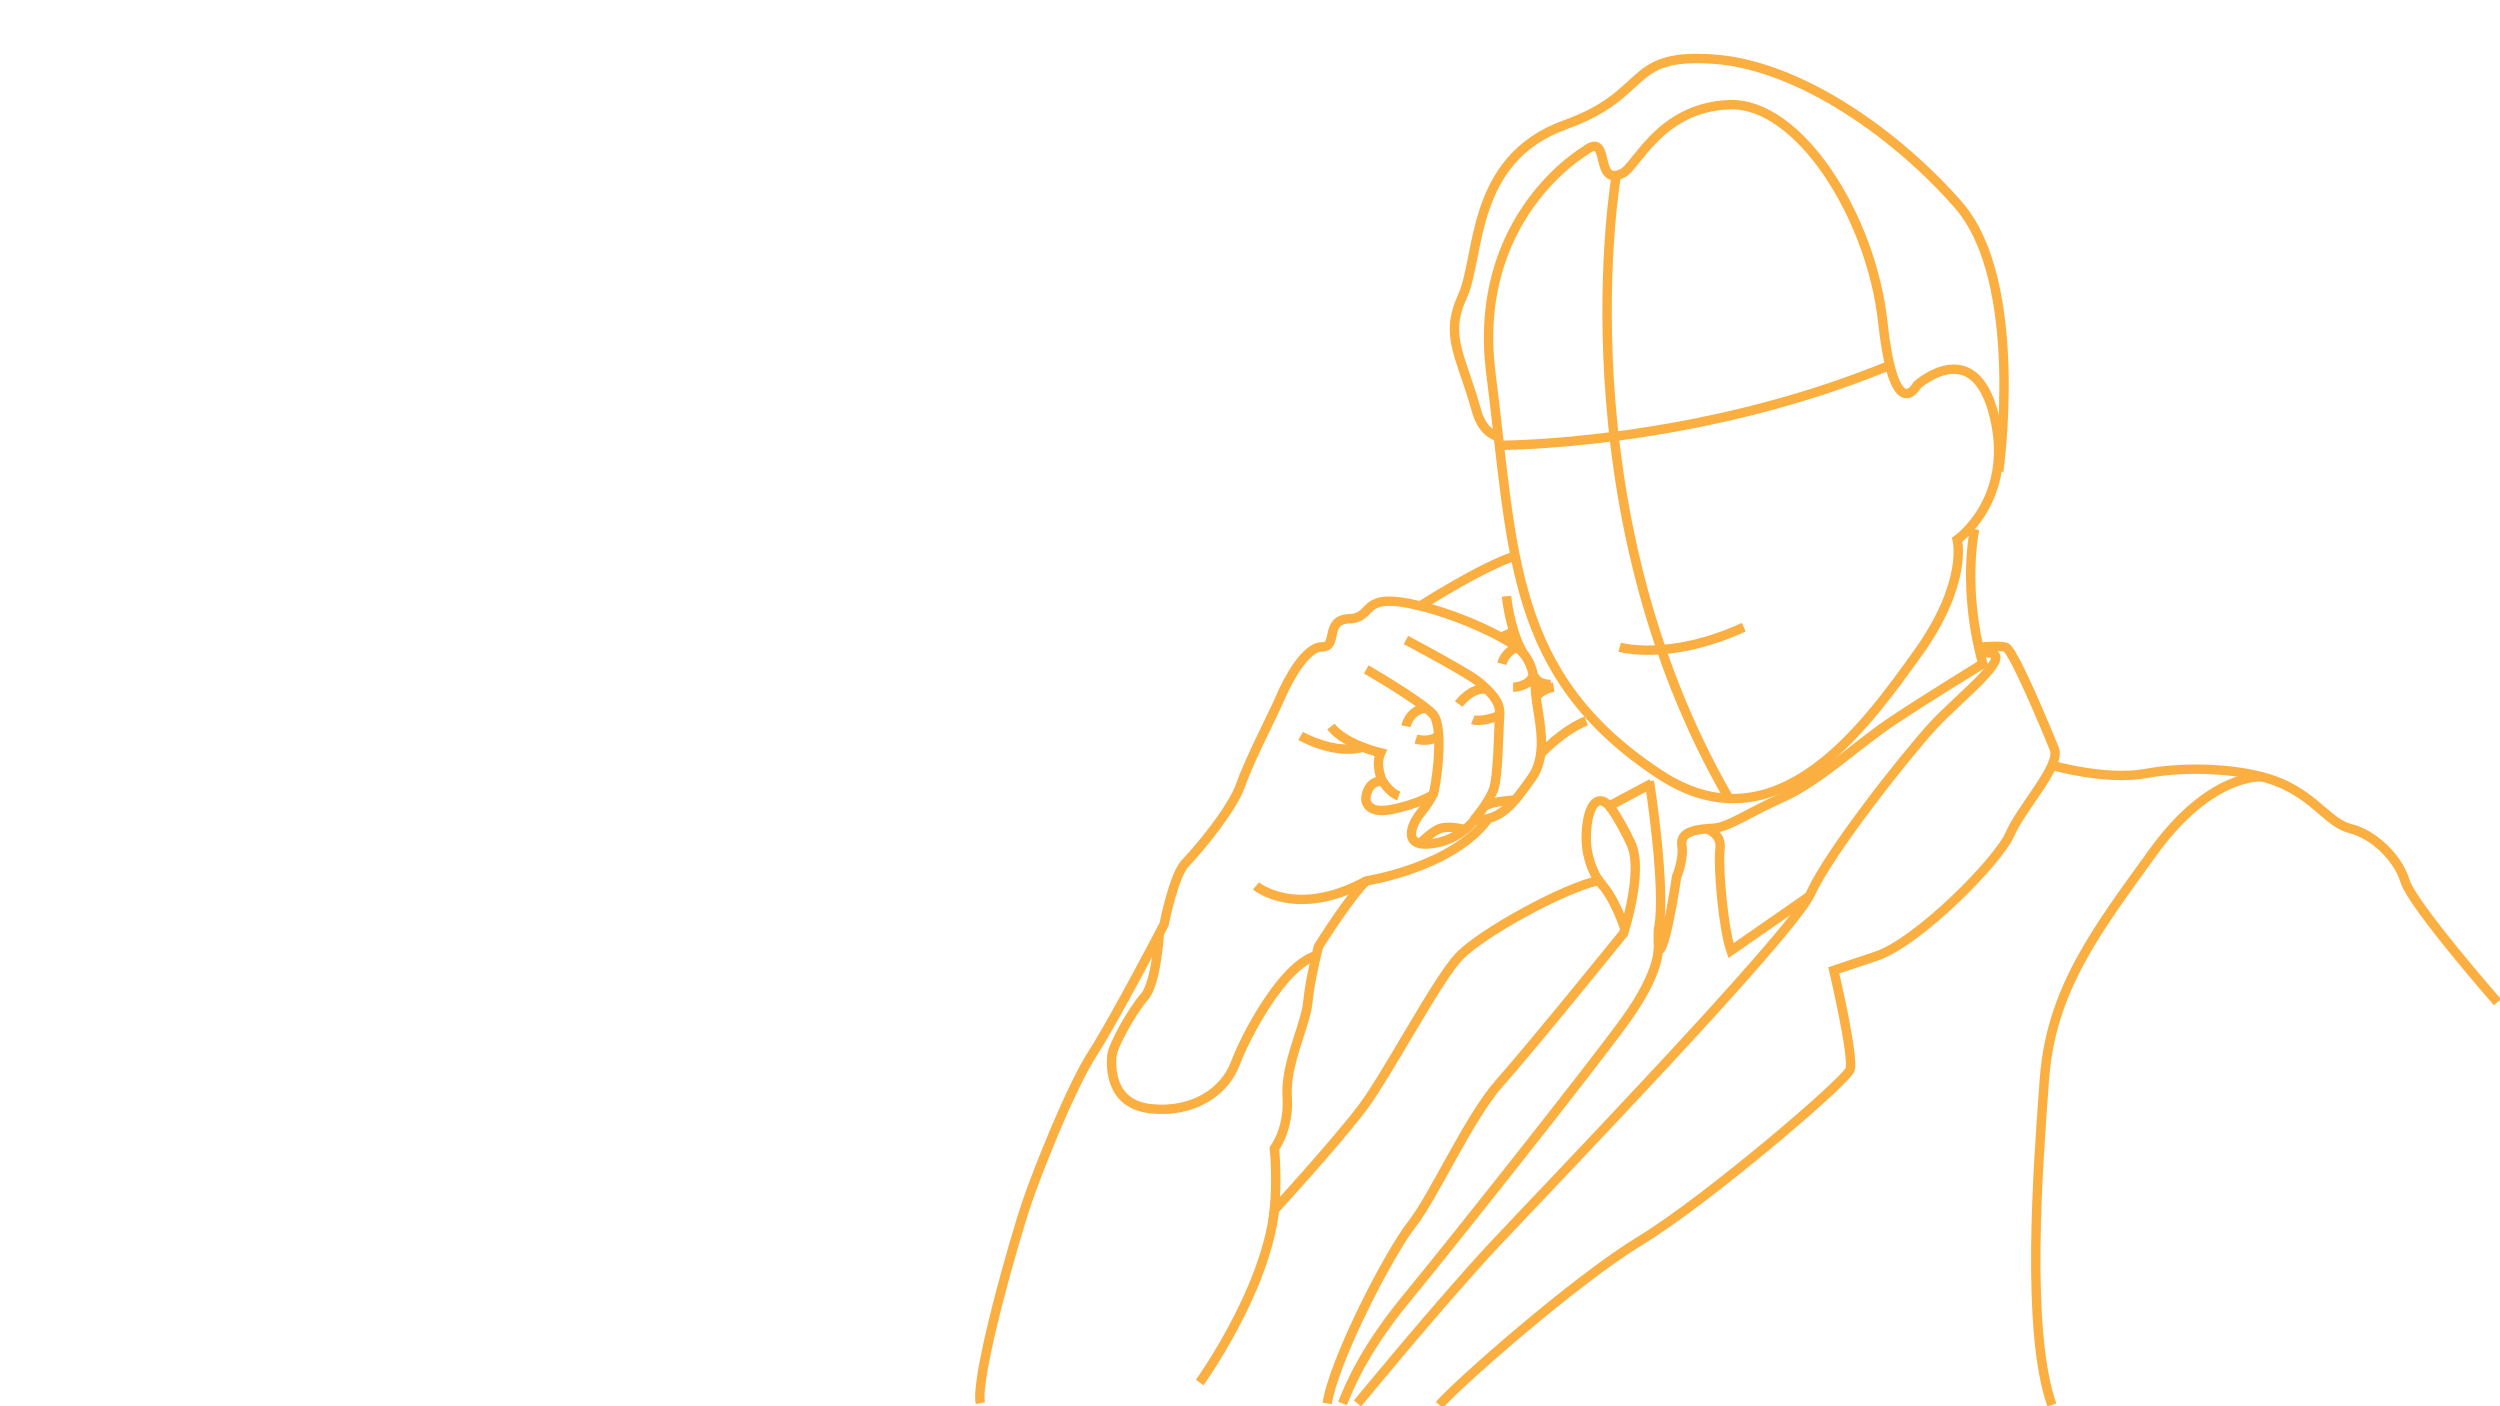 <?xml version="1.0" encoding="UTF-8" standalone="no"?>
<!-- Generator: Adobe Illustrator 19.2.0, SVG Export Plug-In . SVG Version: 6.00 Build 0)  -->

<svg
   xmlns:dc="http://purl.org/dc/elements/1.1/"
   xmlns:cc="http://creativecommons.org/ns#"
   xmlns:rdf="http://www.w3.org/1999/02/22-rdf-syntax-ns#"
   xmlns:svg="http://www.w3.org/2000/svg"
   xmlns="http://www.w3.org/2000/svg"
   xmlns:sodipodi="http://sodipodi.sourceforge.net/DTD/sodipodi-0.dtd"
   xmlns:inkscape="http://www.inkscape.org/namespaces/inkscape"
   version="1.1"
   id="Layer_1"
   x="0px"
   y="0px"
   width="800px"
   height="450px"
   viewBox="0 0 800 450"
   style="enable-background:new 0 0 800 450;"
   xml:space="preserve"
   inkscape:version="0.48.3.1 r9886"
   sodipodi:docname="overlay__Portrait 7.svg"><defs
   id="defs4961" /><sodipodi:namedview
   pagecolor="#ffffff"
   bordercolor="#666666"
   borderopacity="1"
   objecttolerance="10"
   gridtolerance="10"
   guidetolerance="10"
   inkscape:pageopacity="0"
   inkscape:pageshadow="2"
   inkscape:window-width="640"
   inkscape:window-height="480"
   id="namedview4959"
   showgrid="false"
   inkscape:zoom="0.405"
   inkscape:cx="400"
   inkscape:cy="225"
   inkscape:window-x="226"
   inkscape:window-y="24"
   inkscape:window-maximized="0"
   inkscape:current-layer="Layer_1" />
<style
   type="text/css"
   id="style4883">
	.st0{fill:none;stroke:#FAAF40;stroke-width:3;stroke-miterlimit:10;}
</style>
<path
   class="st0"
   d="M383.9,442.4c0,0,20.9-29,23.9-55"
   id="path4885" />
<path
   class="st0"
   d="M507.3,48.2c0,0-36.6,21.1-30.2,71.4c7.3,57.4,5.8,96.5,54,128.2c37.5,24.7,65.9-15.6,82.4-38.5  s12.8-36.6,12.8-36.6s18.3-12.8,11.9-39.4s-24.7-10.1-24.7-10.1s-7.3,13.7-11-20.1c-3.7-33.9-26.9-70.5-49.2-69.6  s-29.5,19.8-34.2,22C509.9,59.9,515.6,41.8,507.3,48.2z"
   id="path4887" />
<path
   class="st0"
   d="M479.4,139.7c0,0-4.8-0.7-6.9-8.2c-5-17.9-10.4-23.9-4.5-36.7c5.8-12.8,2.3-43.9,32.9-54.9  c27.4-9.8,19.1-22.9,47.2-21s59.4,24.7,78.6,46.7c21.5,24.7,12.9,85.2,12.9,85.2"
   id="path4889" />
<path
   class="st0"
   d="M517.2,56.2c0,0-18.2,105.6,36.1,199.4"
   id="path4891" />
<path
   class="st0"
   d="M479.7,142.5c0,0,62.5,0.2,125-25.6"
   id="path4893" />
<path
   class="st0"
   d="M518.3,207.1c0,0,15.7,4.6,39.7-6.4"
   id="path4895" />
<path
   class="st0"
   d="M631.9,169.3c0,0-4.2,18.7,2.6,43.1c0,0-17.5,10.7-28.9,18.3s-23.4,19.2-35,24.4s-17.3,9.5-22,9.9  c-4.7,0.3-11.1,0.7-10.4,5.4c0.7,4.7-1.7,10.2-1.7,10.2s-2.6,18.1-4.9,22.7c-1.4,2.8-0.9-5.9-0.9-5.9c2.6-12.5-2.9-47.4-2.9-47.4"
   id="path4897" />
<path
   class="st0"
   d="M425.9,232.5c4.5,5.8,15.9,8.4,15.9,8.4c-1.8,3.9,0.5,9,0.5,9c-4.8,0-5.2,5.2-5.2,5.2s-0.8,5.5,7.8,4  c8.6-1.6,13.5-4.7,13.5-4.7s-0.3,1.3-3.6,5.5c-3.4,4.1-6,11.2,3.1,10.1c9.1-1,13.8-7.5,13.8-7.5c8.8,0,12.5-5.2,18.4-13.5  c5.9-8.3,1.8-20,1.3-27.5s-2.3-11.5-6-14.4c-3.6-2.9-18.7-10.8-34.5-14c-15.8-3.1-11.2,4.7-19.2,4.9c-8,0.3-3.4,9.1-8.6,9  s-10.9,10.4-13.2,15.8c-2.3,5.4-10.1,20.4-12.9,28.4c-2.8,8-13.9,21.1-17.6,24.9c-3.8,3.8-6.9,19.7-6.9,19.7s-15.9,30.5-22.8,41.2  s-17.3,36.7-21.1,47.8c-3.8,11.1-16.6,55.7-14.9,64.2"
   id="path4899" />
<path
   class="st0"
   d="M442.4,249.9c0,0,2.1,3.7,5.2,4.8"
   id="path4901" />
<path
   class="st0"
   d="M437.2,214.2c0,0,17.4,10.1,21.3,14.3c3.9,4.1,0.9,24.2,0,26"
   id="path4903" />
<path
   class="st0"
   d="M449.9,204.8c0,0,19.7,10.4,23.4,13.5c3.6,3.1,7,6.2,6.6,10.6c-0.4,4.4-0.4,20-2.1,24.1  c-1.7,4.2-6.1,9.3-6.1,9.3"
   id="path4905" />
<path
   class="st0"
   d="M485.5,207.1c0,0-3.7,1.1-4.9,5.3"
   id="path4907" />
<path
   class="st0"
   d="M484.2,219.9c0,0,4.9,0,6.5-3.8"
   id="path4909" />
<path
   class="st0"
   d="M466.8,225.3c0,0,4.1-5.7,9.1-4.7"
   id="path4911" />
<path
   class="st0"
   d="M471.3,230.3c0,0,2.4,1,8.5-1.3"
   id="path4913" />
<path
   class="st0"
   d="M449.9,232.4c0,0,1-5.2,6.3-5.8"
   id="path4915" />
<path
   class="st0"
   d="M453.1,236.5c0,0,4.2,1.3,7.1-1"
   id="path4917" />
<path
   class="st0"
   d="M454.5,193.9c0,0,19.3-12.4,30.3-16"
   id="path4919" />
<path
   class="st0"
   d="M482.1,190.8c0,0,0.9,10.6,5.3,18.2"
   id="path4921" />
<line
   class="st0"
   x1="480.4"
   y1="203.9"
   x2="484.4"
   y2="202.1"
   id="line4923" />
<path
   class="st0"
   d="M493.3,240.9c0,0,7.2-7.5,14.3-10.2"
   id="path4925" />
<path
   class="st0"
   d="M491.6,222.9c0,0,1.7-2.4,5.6-3"
   id="path4927" />
<path
   class="st0"
   d="M496.3,219c0,0-4.2,0.3-5.5-2.9"
   id="path4929" />
<path
   class="st0"
   d="M401.9,283.5c0,0,12.8,10.7,35.3-1.6c0,0,27.2-4.2,38.7-19.5"
   id="path4931" />
<path
   class="st0"
   d="M437.2,281.9c-5.2,4.9-14.8,20.2-15.3,21c0,0-2.7,10.4-3.4,17.8c-0.7,7.4-7.3,19.8-6.6,30.2  c0.7,10.4-4.1,16.6-4.1,16.6s1,9.3,0,19.7c0,0,20.3-22.2,28.3-32.9c8-10.7,23.6-40.5,30.7-48.1s34.4-22.5,44.8-24.4  c0,0-4.3-5.9-4-14.6c0.3-8.9,3.3-13.7,7.4-9.3l13.5-7.2"
   id="path4933" />
<path
   class="st0"
   d="M416.2,235.5c0,0,10.8,6.2,19.9,3.6"
   id="path4935" />
<path
   class="st0"
   d="M454.5,269.9c0,0,4-4.4,7.1-5s7.2,0.6,7.2,0.6"
   id="path4937" />
<path
   class="st0"
   d="M484.8,256c0,0-7.6,0.4-9.7,2"
   id="path4939" />
<path
   class="st0"
   d="M371,298.7c0,0-1,16.1-4.8,20.3c-3.8,4.3-10,15.3-10.4,18.8c-0.3,3.5-0.7,15.6,12.5,17s23.5-5.2,27-14.5  s15.4-31.6,25.9-34.5"
   id="path4941" />
<path
   class="st0"
   d="M424.7,449.1c2.1-13.7,19.7-47.9,27-57.2c7.3-9.3,18.3-34.3,28.2-45.4c9.9-11.1,39.6-47.8,39.6-47.8  s6.6-19.9,2.4-28.8C517.7,261,515,258,515,258"
   id="path4943" />
<path
   class="st0"
   d="M520,297.4c0,0-3.2-10.4-8.4-15.4"
   id="path4945" />
<path
   class="st0"
   d="M434.4,449.1c0,0,26.6-32.4,43.4-50.4s95.7-99.7,101.6-112.8c5.9-13.1,29.8-43.4,39.1-53.6  c9.3-10.1,29.6-25.2,15.1-23.3"
   id="path4947" />
<path
   class="st0"
   d="M633.2,207.1c0,0,6.2-0.6,8.6,0c2.4,0.6,13.5,27.3,15.6,32.6c2.1,5.4-10.4,18.5-14.2,27.2s-29.4,34.6-42.9,39.1  s-13.5,4.5-13.5,4.5s6.6,28,5.2,31.8c-1.4,3.8-46,41.9-67.1,54.7c-21.1,12.8-59.1,46.4-64.3,52.6"
   id="path4949" />
<path
   class="st0"
   d="M545.9,265.2c0,0,5.2,1.3,4.5,6.5s1,25.3,3.5,32.5l25.2-17.5"
   id="path4951" />
<path
   class="st0"
   d="M530.6,303.3c0,0,1,7.4-10.7,23.5s-56,71.9-69.5,88.3c-13.5,16.3-18.4,28-20.8,34"
   id="path4953" />
<path
   class="st0"
   d="M656.6,244.9c0,0,17.4,5,30.2,2.6s31.8-1.8,43.3,3.2c11.4,5.1,15.2,12.8,22.2,14.5c6.9,1.7,14.9,8.9,17.3,16.7  c2.4,7.8,29.6,38.8,29.6,38.8"
   id="path4955" />
<path
   class="st0"
   d="M723.8,248.6c0,0-16.2-1.5-34.6,23.8c-18.3,25.3-32.9,44.3-35,73s-6,80.3,2.4,104.2"
   id="path4957" />
</svg>